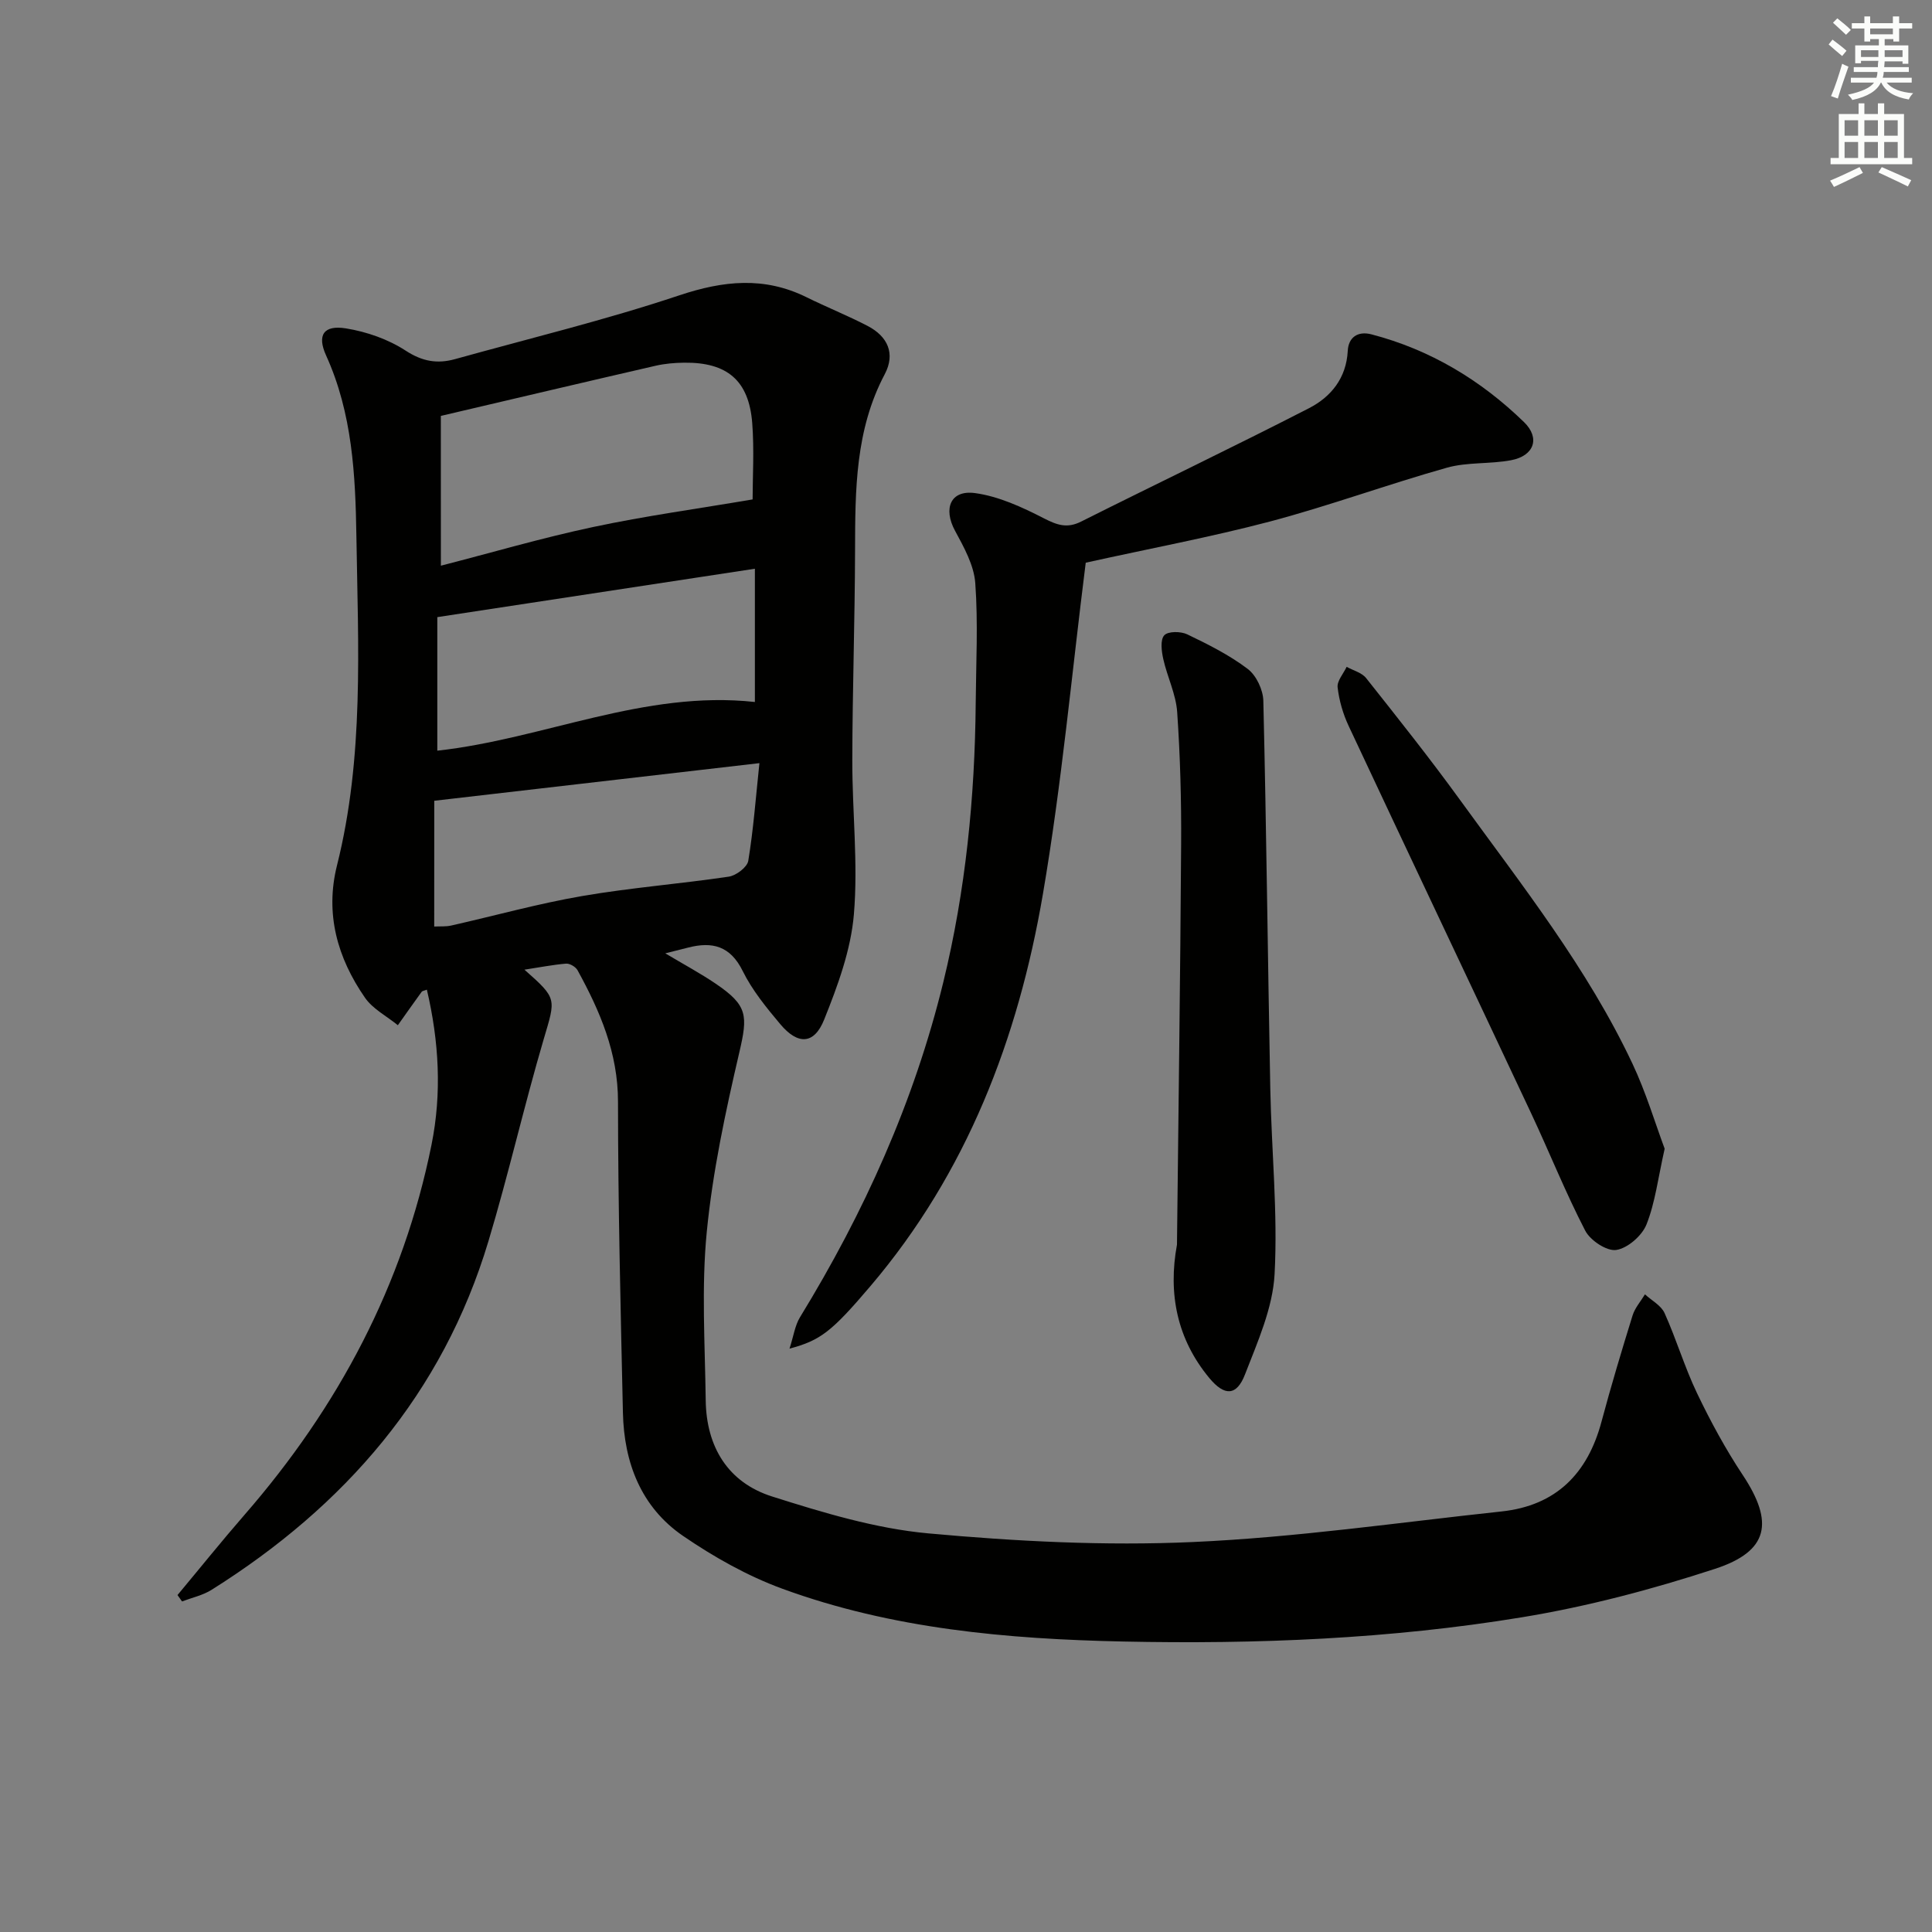<svg enable-background="new 0 0 400 400" viewBox="0 0 400 400" xmlns="http://www.w3.org/2000/svg"><rect x="0" y="0" width="400" height="400" fill="#808080" stroke="none"/><g fill="#010100"><path d="m108.58 200.76c6.85 6.05 6.48 5.94 3.97 14.45-4.07 13.84-7.27 27.94-11.42 41.75-9.49 31.62-29.75 54.88-57.33 72.2-1.82 1.14-4.06 1.62-6.11 2.4-.31-.44-.63-.88-.94-1.32 4.63-5.55 9.16-11.19 13.9-16.64 19.38-22.27 32.83-47.53 38.69-76.59 2.16-10.7 1.55-21.38-.96-32.11-.59.23-.94.25-1.07.43-1.67 2.3-3.3 4.62-4.94 6.93-2.3-1.88-5.18-3.35-6.81-5.7-5.7-8.23-8.3-17.36-5.79-27.38 5.63-22.44 4.37-45.29 4.02-68.06-.2-12.77-.83-25.54-6.28-37.54-1.92-4.23-.48-6.33 4.11-5.59 4.29.69 8.75 2.25 12.36 4.6 3.46 2.26 6.56 2.78 10.24 1.76 15.49-4.31 31.15-8.1 46.38-13.19 9.19-3.07 17.64-3.95 26.41.39 4.17 2.06 8.5 3.79 12.62 5.93 4.15 2.16 5.81 5.72 3.54 10.01-6.1 11.52-6.11 23.94-6.14 36.46-.04 14.48-.54 28.96-.57 43.44-.02 10.64 1.22 21.35.33 31.9-.62 7.4-3.35 14.8-6.15 21.79-2.08 5.21-5.46 5.3-9.11.94-2.88-3.43-5.8-7.01-7.76-10.98-2.57-5.21-6.29-6.14-11.31-4.85-1.29.33-2.58.65-4.72 1.19 3.85 2.3 7.25 4.12 10.42 6.27 6.69 4.53 6.68 6.61 4.9 14.27-2.85 12.24-5.51 24.64-6.73 37.12-1.13 11.52-.37 23.24-.22 34.86.12 9.63 4.59 17.04 13.77 19.94 10.54 3.34 21.39 6.63 32.31 7.63 18.18 1.66 36.58 2.61 54.79 1.79 21.35-.95 42.61-4.05 63.9-6.33 11.3-1.21 17.83-7.85 20.7-18.61 1.97-7.37 4.17-14.69 6.43-21.98.49-1.57 1.69-2.91 2.56-4.36 1.39 1.28 3.35 2.3 4.06 3.88 2.45 5.43 4.15 11.21 6.72 16.58 2.79 5.83 5.9 11.57 9.47 16.95 6.48 9.77 5.42 15.77-5.74 19.42-13.03 4.26-26.45 7.81-39.97 10.03-27.29 4.49-54.93 5.6-82.56 5.02-23.97-.51-47.87-2.61-70.6-10.94-7.23-2.65-14.17-6.57-20.54-10.93-8.69-5.96-12.21-15.16-12.44-25.48-.48-21.47-1.01-42.95-1.02-64.42 0-10.1-3.72-18.74-8.38-27.22-.39-.7-1.6-1.42-2.37-1.36-2.77.23-5.5.78-8.62 1.25zm-17.3-83.64c10.43-2.68 20.89-5.75 31.53-8.01 10.75-2.29 21.67-3.78 33.01-5.71 0-4.58.35-10.23-.08-15.82-.69-8.81-5.19-12.6-14.11-12.49-1.98.02-4 .2-5.92.64-14.51 3.34-29 6.76-44.44 10.38.01 9.81.01 20.15.01 31.01zm-.74 38.3c22.08-2.44 42.84-12.58 65.75-10.08 0-9.03 0-17.96 0-27.59-21.99 3.35-43.59 6.64-65.75 10.02zm-.64 36.41c1.23-.06 2.4.04 3.49-.2 9.06-2.04 18.03-4.55 27.17-6.12 10.04-1.73 20.24-2.51 30.33-4.01 1.53-.23 3.81-1.96 4.03-3.27 1.06-6.42 1.54-12.95 2.31-20.23-23.25 2.69-45.09 5.22-67.32 7.79-.01 8.55-.01 16.98-.01 26.04z"/><path d="m224.79 116.5c-2.87 22.69-4.97 45.84-8.88 68.68-5.11 29.83-15.73 57.62-35.69 81.09-8.01 9.42-10.33 11.24-16.76 12.95.84-2.59 1.12-4.78 2.17-6.5 13.28-21.68 23.63-44.61 29.67-69.37 4.63-18.97 6.54-38.27 6.71-57.76.07-8.3.51-16.62-.09-24.87-.27-3.71-2.36-7.45-4.2-10.85-2.47-4.57-.95-8.48 4.15-7.78 4.9.67 9.73 2.9 14.21 5.2 2.75 1.41 4.82 2.17 7.75.7 15.71-7.88 31.57-15.46 47.19-23.48 4.53-2.33 7.72-6.2 8.02-11.87.14-2.8 2.07-4.15 4.89-3.42 12.18 3.17 22.66 9.48 31.61 18.18 3.4 3.31 2.07 6.98-2.67 7.88-4.38.83-9.06.36-13.3 1.55-12.28 3.46-24.3 7.87-36.62 11.14-12.34 3.25-24.89 5.59-38.16 8.53z"/><path d="m243.68 257.69c.3-27.62.69-55.24.86-82.86.06-9.15-.19-18.31-.82-27.43-.26-3.7-2.06-7.28-2.88-10.97-.36-1.61-.65-3.96.21-4.9.78-.86 3.43-.84 4.77-.19 4.33 2.08 8.7 4.27 12.5 7.15 1.78 1.34 3.19 4.33 3.24 6.61.64 26.77.92 53.56 1.44 80.33.25 12.8 1.57 25.64.89 38.37-.38 7.03-3.52 14.03-6.13 20.77-1.73 4.47-4.24 4.52-7.38.74-6.67-8.04-8.58-17.44-6.7-27.62z"/><path d="m344.65 237.83c-1.38 6.12-1.96 11.16-3.77 15.7-.93 2.32-3.89 4.9-6.25 5.26-1.96.3-5.38-1.97-6.43-4-4.1-7.93-7.42-16.26-11.22-24.35-12.56-26.74-25.24-53.42-37.77-80.17-1.16-2.48-1.96-5.25-2.27-7.96-.15-1.33 1.2-2.83 1.87-4.25 1.36.76 3.13 1.2 4.03 2.33 6.61 8.34 13.24 16.67 19.48 25.28 12.77 17.61 26.33 34.74 35.67 54.57 2.79 5.92 4.68 12.27 6.66 17.59z"/></g><path d="m378.6 9.2.8-1c.9.7 1.9 1.4 2.9 2.3l-.9 1.1c-1.1-.9-2-1.7-2.8-2.4zm.5 10.7c.9-2.1 1.6-4.3 2.3-6.7.4.2.8.4 1.3.6-.7 2.1-1.5 4.2-2.2 6.6zm.4-15.2.9-.9c1 .8 2 1.6 2.8 2.4l-1 1c-1-.9-1.9-1.8-2.7-2.5zm12.5-1.3h1.2v1.4h2.7v1.1h-2.7v2.7h-1.2v-.5h-1.8v1.3h4.9v3.8h-1.2v-.5h-3.7c0 .4-.1.9-.1 1.2h5.1v1h-5.2c0 .5-.1.9-.2 1.2h6v1h-5.2c1.1 1.3 2.9 2 5.5 2.2-.4.4-.7.8-.9 1.3-2.9-.5-4.8-1.6-5.7-3.5h-.1c-.8 1.7-2.7 2.9-5.9 3.6-.2-.4-.6-.8-.9-1.1 2.8-.6 4.6-1.4 5.4-2.5h-4.8v-1h5.3c.1-.3.2-.7.2-1.2h-4.9v-1h5c0-.4 0-.8.1-1.3h-3.6v.5h-1.2v-3.7h4.9v-1.3h-1.8v.5h-1.2v-2.7h-2.6v-1.1h2.6v-1.4h1.2v1.4h4.7v-1.4zm-6.7 8.4h3.6c0-.4 0-.9 0-1.4h-3.6zm1.9-4.7h4.7v-1.2h-4.7zm6.7 3.3h-3.7v1.4h3.7z" fill="#fbfcfa"/><path d="m384.7 21.4h1.3v2.2h2.8v-2.2h1.3v2.2h4.1v9.1h1.7v1.3h-16.9v-1.3h1.7v-9.1h4.1v-2.2zm.3 13.2.7 1.2c-1.8.9-3.8 1.9-6 2.9-.2-.4-.5-.8-.8-1.3 2.4-1 4.4-2 6.1-2.8zm-3.1-6.5h2.8v-3.2h-2.8zm0 4.6h2.8v-3.3h-2.8zm4.1-4.6h2.8v-3.2h-2.8zm0 4.6h2.8v-3.3h-2.8v3.2zm3.6 1.9c2.1.9 4.1 1.8 6.1 2.7l-.7 1.3c-2.2-1.1-4.2-2-6.1-2.9zm3.3-9.7h-2.8v3.2h2.8zm-2.8 7.8h2.8v-3.3h-2.8z" fill="#fbfcfa"/></svg>